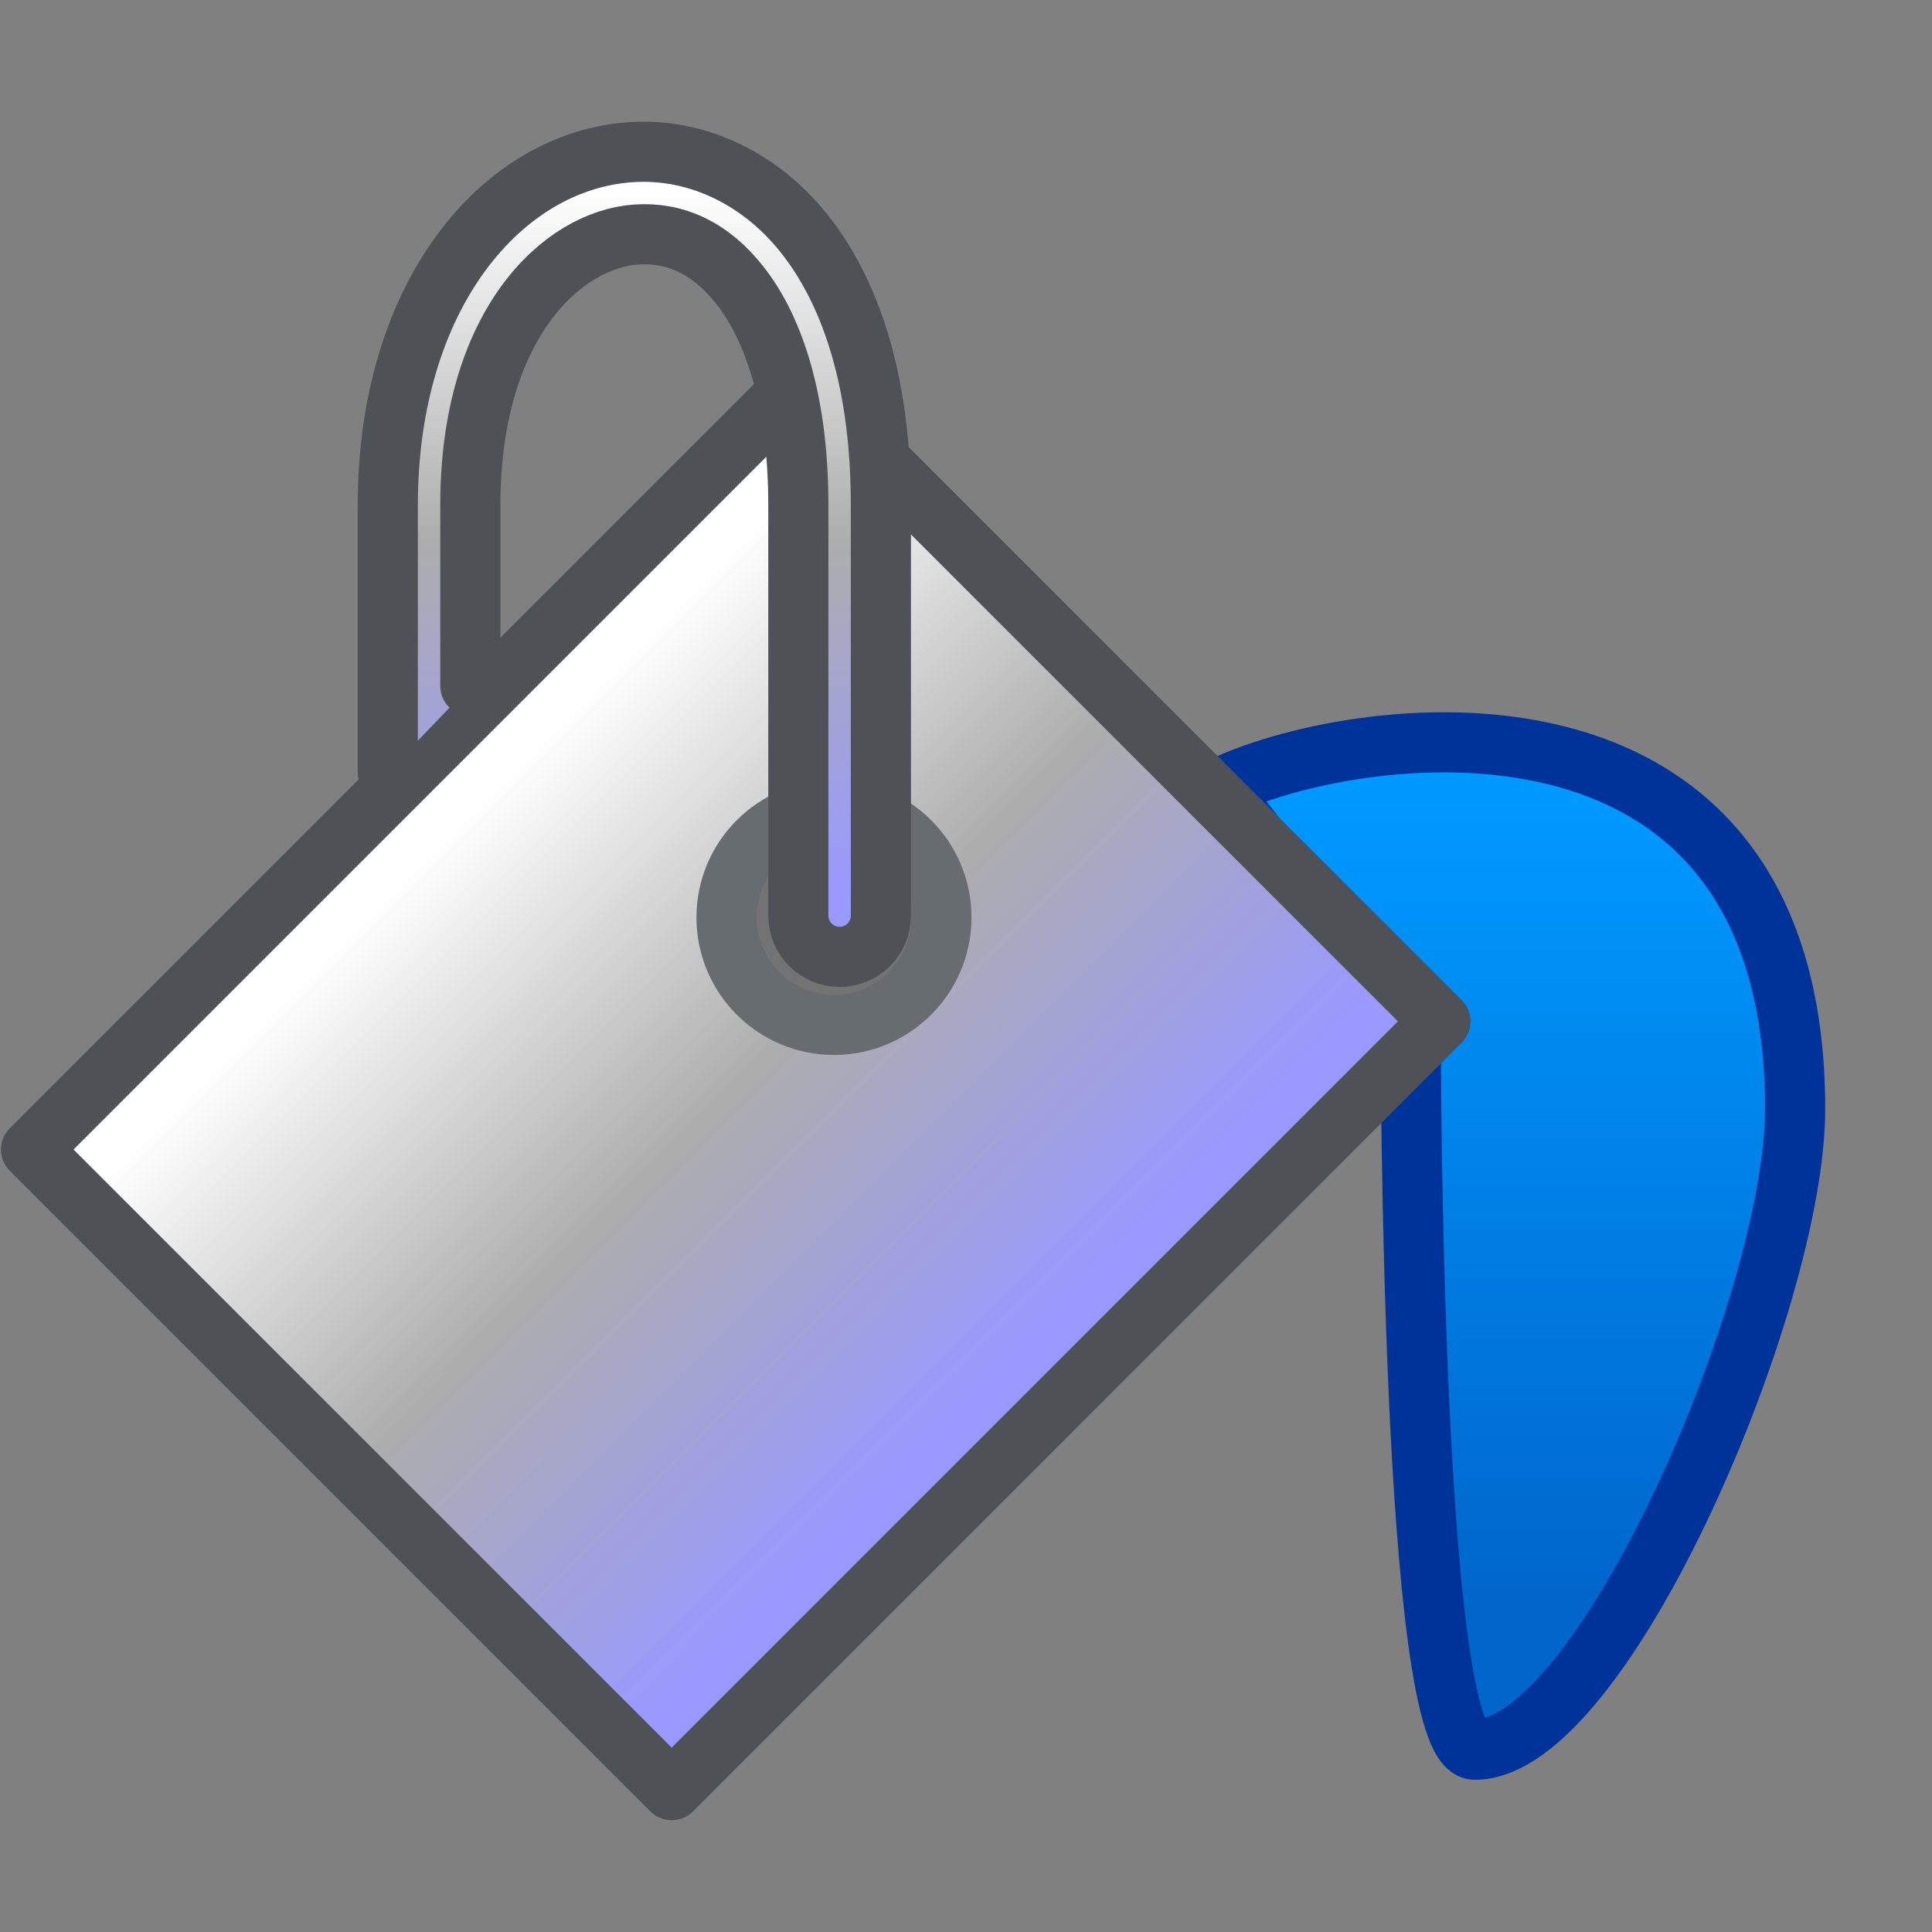 <?xml version="1.0" encoding="UTF-8" standalone="no"?>
<svg
   sodipodi:docname="fill-color.16.svg"
   inkscape:version="1.3.2 (1:1.3.2+202311252150+091e20ef0f)"
   id="svg8"
   version="1.1"
   viewBox="0 0 16 16"
   height="16"
   width="16"
   inkscape:export-filename="fill-color.png"
   inkscape:export-xdpi="96"
   inkscape:export-ydpi="96"
   xmlns:inkscape="http://www.inkscape.org/namespaces/inkscape"
   xmlns:sodipodi="http://sodipodi.sourceforge.net/DTD/sodipodi-0.dtd"
   xmlns:xlink="http://www.w3.org/1999/xlink"
   xmlns="http://www.w3.org/2000/svg"
   xmlns:svg="http://www.w3.org/2000/svg"
   xmlns:rdf="http://www.w3.org/1999/02/22-rdf-syntax-ns#"
   xmlns:cc="http://creativecommons.org/ns#"
   xmlns:dc="http://purl.org/dc/elements/1.1/">
  <rect x="0" y="0" width="16" height="16" fill="#808080" stroke="none"/>
  <defs
     id="defs2">
    <linearGradient
       inkscape:collect="always"
       id="linearGradient3">
      <stop
         style="stop-color:#9999ff;stop-opacity:1"
         offset="0"
         id="stop1" />
      <stop
         style="stop-color:#adadad;stop-opacity:1"
         offset="0.5"
         id="stop2" />
      <stop
         style="stop-color:#ffffff;stop-opacity:1"
         offset="1"
         id="stop3" />
    </linearGradient>
    <linearGradient
       inkscape:collect="always"
       id="linearGradient3992">
      <stop
         style="stop-color:#0066cc;stop-opacity:1"
         offset="0"
         id="stop3988" />
      <stop
         style="stop-color:#0099ff;stop-opacity:1"
         offset="1"
         id="stop3990" />
    </linearGradient>
    <linearGradient
       inkscape:collect="always"
       xlink:href="#linearGradient3"
       id="linearGradient2129"
       x1="-18.021"
       y1="98.86"
       x2="-22.271"
       y2="94.612"
       gradientUnits="userSpaceOnUse"
       gradientTransform="matrix(16.58,0,0,16.58,450.994,-1466.654)" />
    <linearGradient
       inkscape:collect="always"
       xlink:href="#linearGradient3992"
       id="linearGradient3994"
       x1="6.47"
       y1="102.809"
       x2="6.47"
       y2="96.609"
       gradientUnits="userSpaceOnUse"
       gradientTransform="matrix(16.58,0,0,16.58,107.274,-1496.757)" />
    <linearGradient
       inkscape:collect="always"
       xlink:href="#linearGradient3"
       id="linearGradient36641"
       x1="133.139"
       y1="105.354"
       x2="133.139"
       y2="20.597"
       gradientUnits="userSpaceOnUse"
       gradientTransform="matrix(1.068,0,0,1.068,-16.402,3.832)" />
  </defs>
  <sodipodi:namedview
     inkscape:snap-global="true"
     inkscape:bbox-paths="true"
     fit-margin-bottom="0"
     fit-margin-right="0"
     fit-margin-left="0"
     fit-margin-top="0"
     inkscape:bbox-nodes="true"
     inkscape:snap-bbox="true"
     inkscape:window-maximized="1"
     inkscape:window-y="0"
     inkscape:window-x="0"
     inkscape:window-height="2058"
     inkscape:window-width="3840"
     units="px"
     showgrid="false"
     inkscape:document-rotation="0"
     inkscape:current-layer="layer1"
     inkscape:document-units="px"
     inkscape:cy="13.462126"
     inkscape:cx="8.115714"
     inkscape:zoom="57.234644"
     inkscape:pageshadow="2"
     inkscape:pageopacity="0.0"
     borderopacity="1.0"
     bordercolor="#666666"
     pagecolor="#ffffff"
     id="base"
     showguides="true"
     inkscape:guide-bbox="true"
     inkscape:object-paths="false"
     inkscape:snap-midpoints="false"
     inkscape:snap-smooth-nodes="true"
     inkscape:snap-bbox-edge-midpoints="true"
     inkscape:pagecheckerboard="0"
     inkscape:showpageshadow="2"
     inkscape:deskcolor="#d1d1d1">
    <inkscape:grid
       originy="0"
       originx="0"
       id="grid1504"
       type="xygrid"
       spacingy="1"
       spacingx="1"
       units="px"
       visible="false" />
    <inkscape:grid
       spacingy="0.5"
       spacingx="0.5"
       id="grid1765"
       type="xygrid"
       originx="0"
       originy="0"
       units="px"
       visible="false" />
  </sodipodi:namedview>
  <g
     transform="translate(-12.568)"
     id="layer1"
     inkscape:groupmode="layer"
     inkscape:label="Layer 1">
    <g
       id="g1009"
       transform="matrix(0.064,0,0,0.064,11.478,-0.071)"
       style="stroke-width:7.782;stroke-dasharray:none">
      <path
         style="fill:url(#linearGradient3994);fill-opacity:1;stroke:#003399;stroke-width:7.782;stroke-linecap:butt;stroke-linejoin:miter;stroke-miterlimit:4;stroke-dasharray:none;stroke-opacity:1"
         d="m 174.715,103.173 c 16.58,-8.29 74.608,-17.169 74.608,41.449 0,24.869 -24.869,82.898 -41.449,82.898 -8.29,0 -8.29,-92.217 -8.29,-92.217 z"
         id="path1343"
         sodipodi:nodetypes="csscc" />
      <path
         style="fill:url(#linearGradient2129);fill-opacity:1;stroke:#4e5256;stroke-width:7.782;stroke-linecap:round;stroke-linejoin:round;stroke-miterlimit:4;stroke-dasharray:none;stroke-opacity:1"
         d="M 120.525,50.379 203.422,133.277 103.945,232.755 21.047,149.857 Z"
         id="path870" />
      <circle
         style="fill:#737373;fill-opacity:1;fill-rule:evenodd;stroke:#676c71;stroke-width:7.782;stroke-linecap:round;stroke-linejoin:round;stroke-miterlimit:4;stroke-dasharray:none;stroke-opacity:1;stop-color:#000000"
         id="path35980"
         cx="124.946"
         cy="119.826"
         r="13.903" />
      <path
         style="color:#000000;fill:url(#linearGradient36641);fill-opacity:1;stroke:#4e5256;stroke-width:7.782;stroke-linecap:round;stroke-miterlimit:4;stroke-dasharray:none;stroke-opacity:1"
         d="M 77.892,89.874 V 66.46 c 0,-23.329 11.862,-34.392 21.56,-35.008 4.849,-0.308 9.592,1.615 13.658,7.018 4.066,5.402 7.226,14.528 7.226,27.99 V 119.587 c 0,2.95 2.391,5.341 5.341,5.341 2.95,0 5.341,-2.391 5.341,-5.341 V 66.46 c 0,-15.117 -3.48,-26.58 -9.375,-34.413 C 115.748,24.214 107.209,20.257 98.776,20.792 81.912,21.863 67.211,39.379 67.211,66.46 v 34.549"
         id="path985"
         sodipodi:nodetypes="csssssssssssc" />
    </g>
  </g>
</svg>
